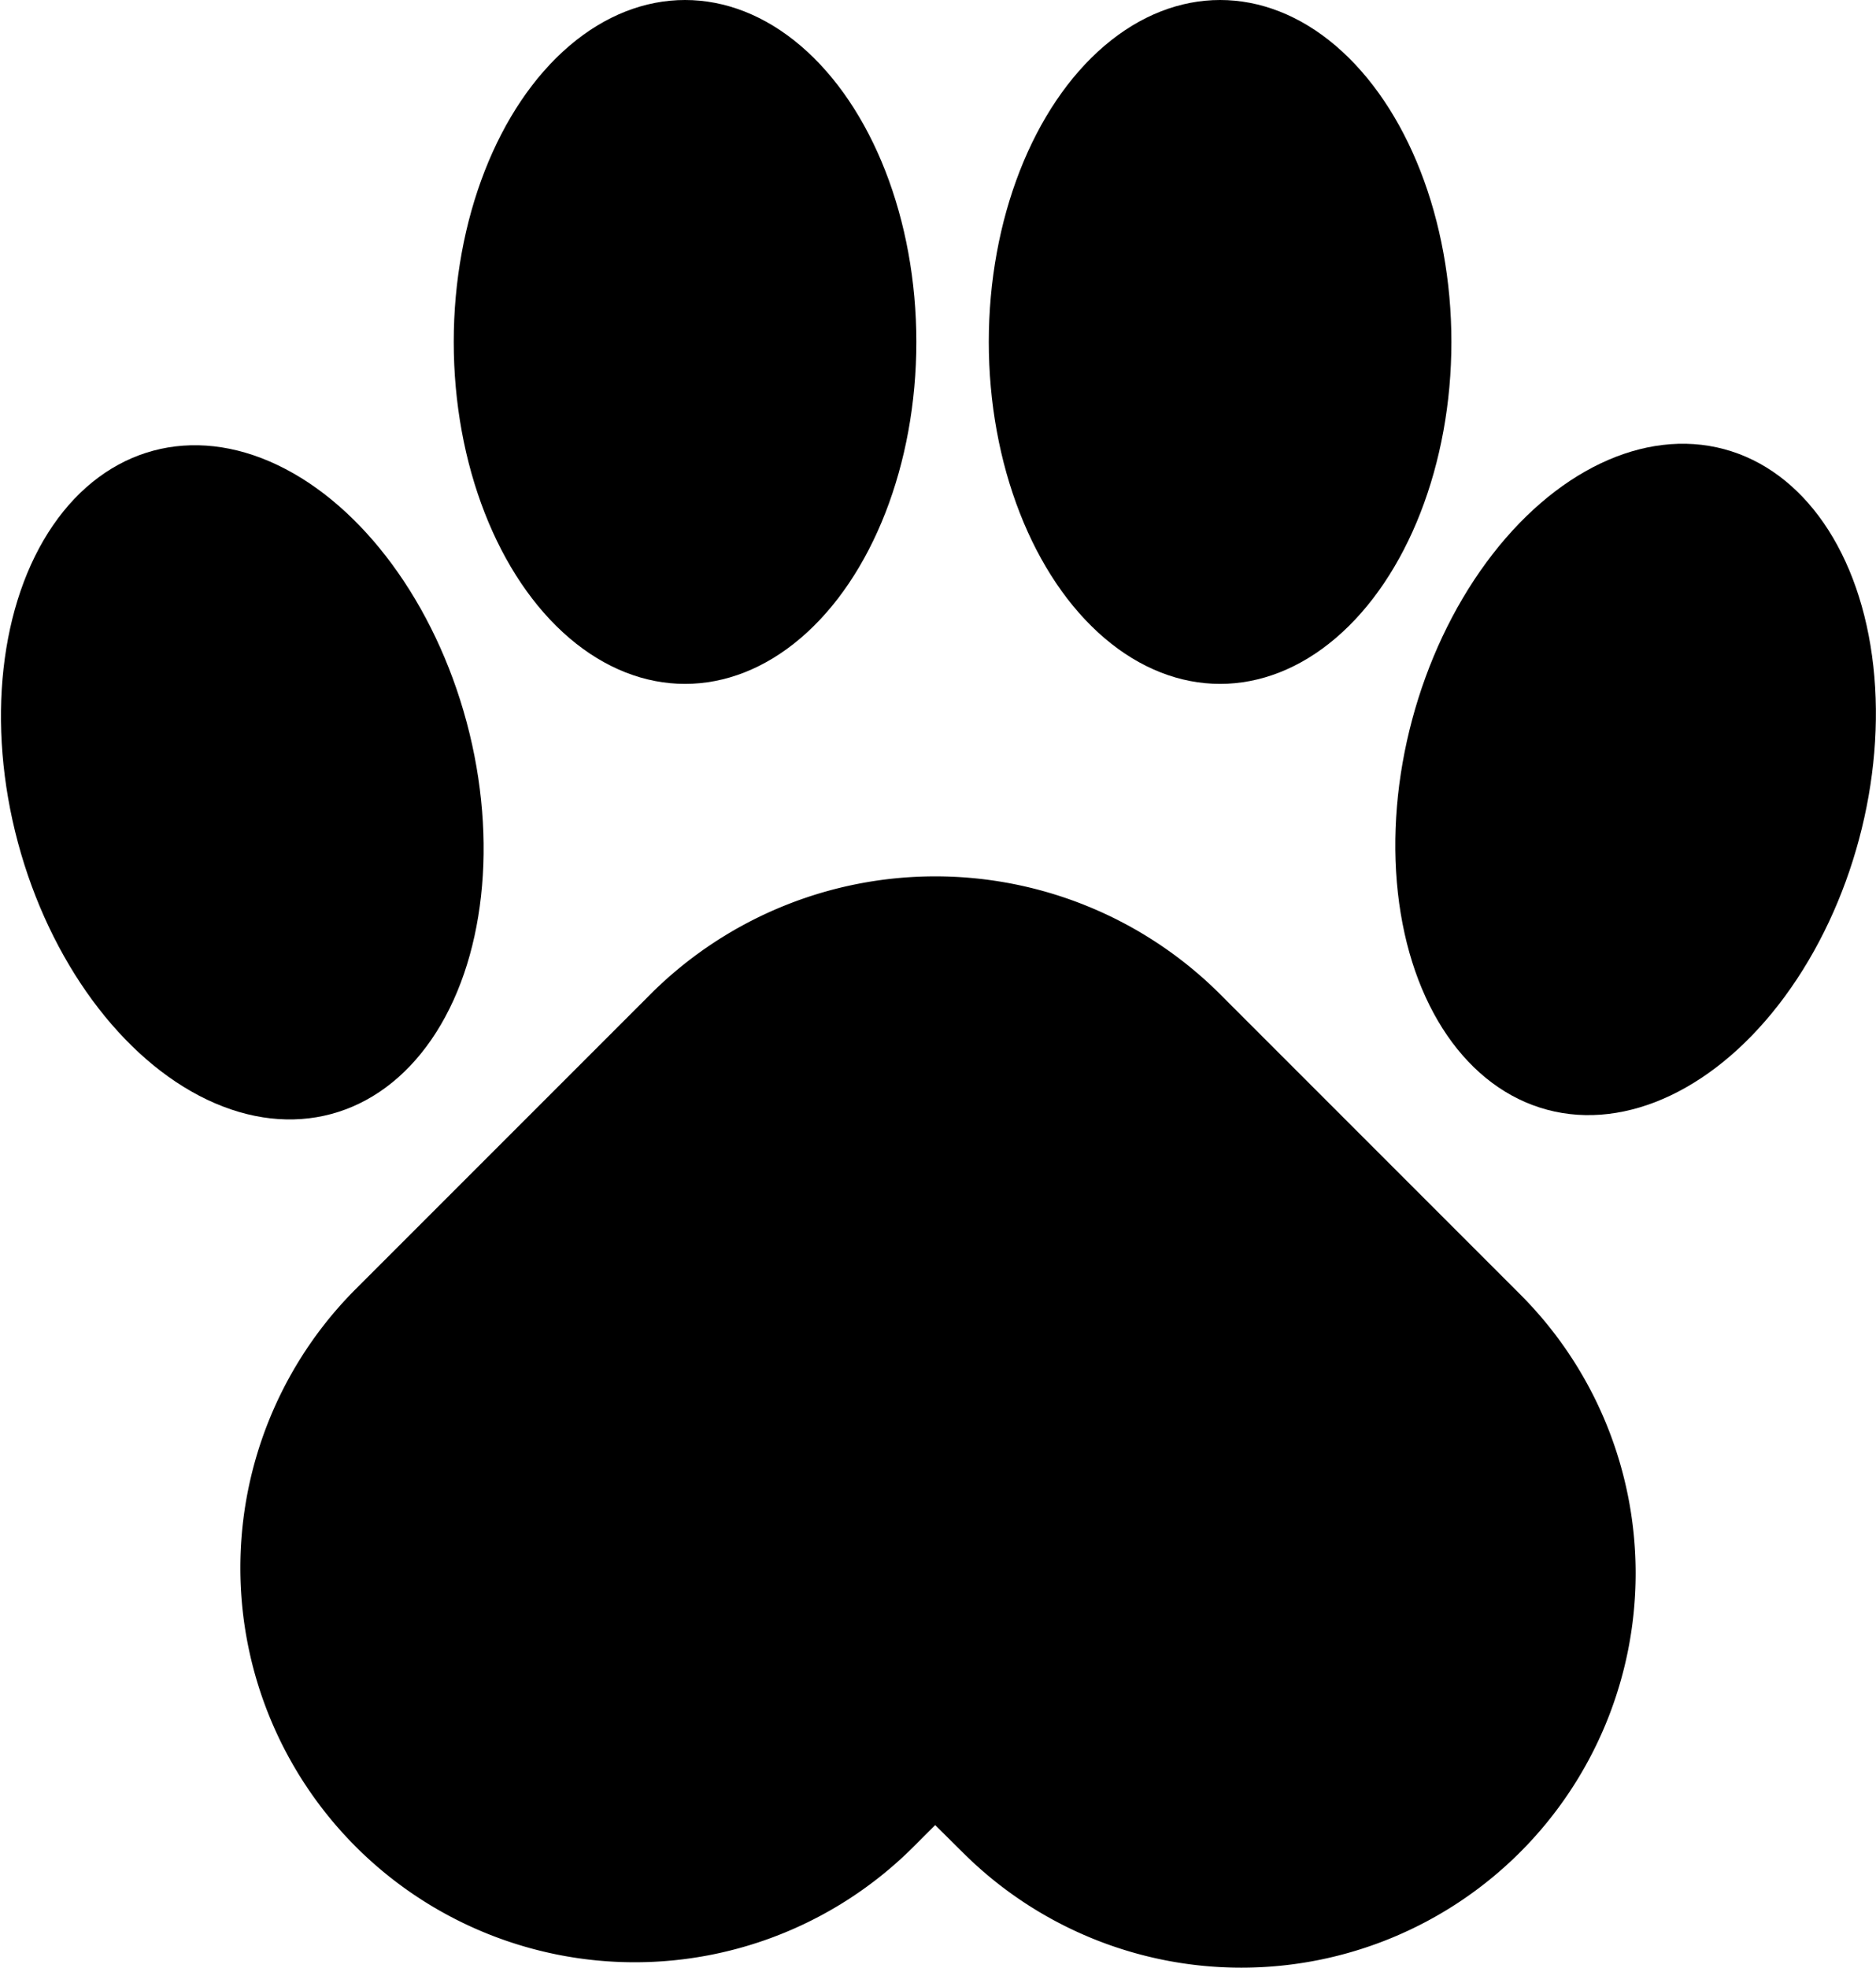 <svg xmlns="http://www.w3.org/2000/svg" viewBox="0 0 173.24 181.66"><defs><style>.cls-1{fill:#000;}</style></defs><g id="Layer_2" data-name="Layer 2"><g id="Layer_1-2" data-name="Layer 1"><path class="cls-1" d="M140.38,119.5,112.45,91.57a37.23,37.23,0,0,0-52.16,0L32.86,119a36.42,36.42,0,0,0,0,51.5h0a36.42,36.42,0,0,0,51.5,0l2-2L88.88,171a36.42,36.42,0,0,0,51.5,0h0A36.42,36.42,0,0,0,140.38,119.5Z"/><ellipse class="cls-1" cx="22.2" cy="71.96" rx="21.36" ry="31.57" transform="matrix(0.97, -0.26, 0.26, 0.97, -17.87, 8.2)"/><ellipse class="cls-1" cx="151.04" cy="71.96" rx="31.57" ry="21.36" transform="translate(42.44 199.23) rotate(-75)"/><ellipse class="cls-1" cx="63.26" cy="31.57" rx="21.36" ry="31.57"/><ellipse class="cls-1" cx="112.67" cy="31.57" rx="21.36" ry="31.57"/></g></g></svg>